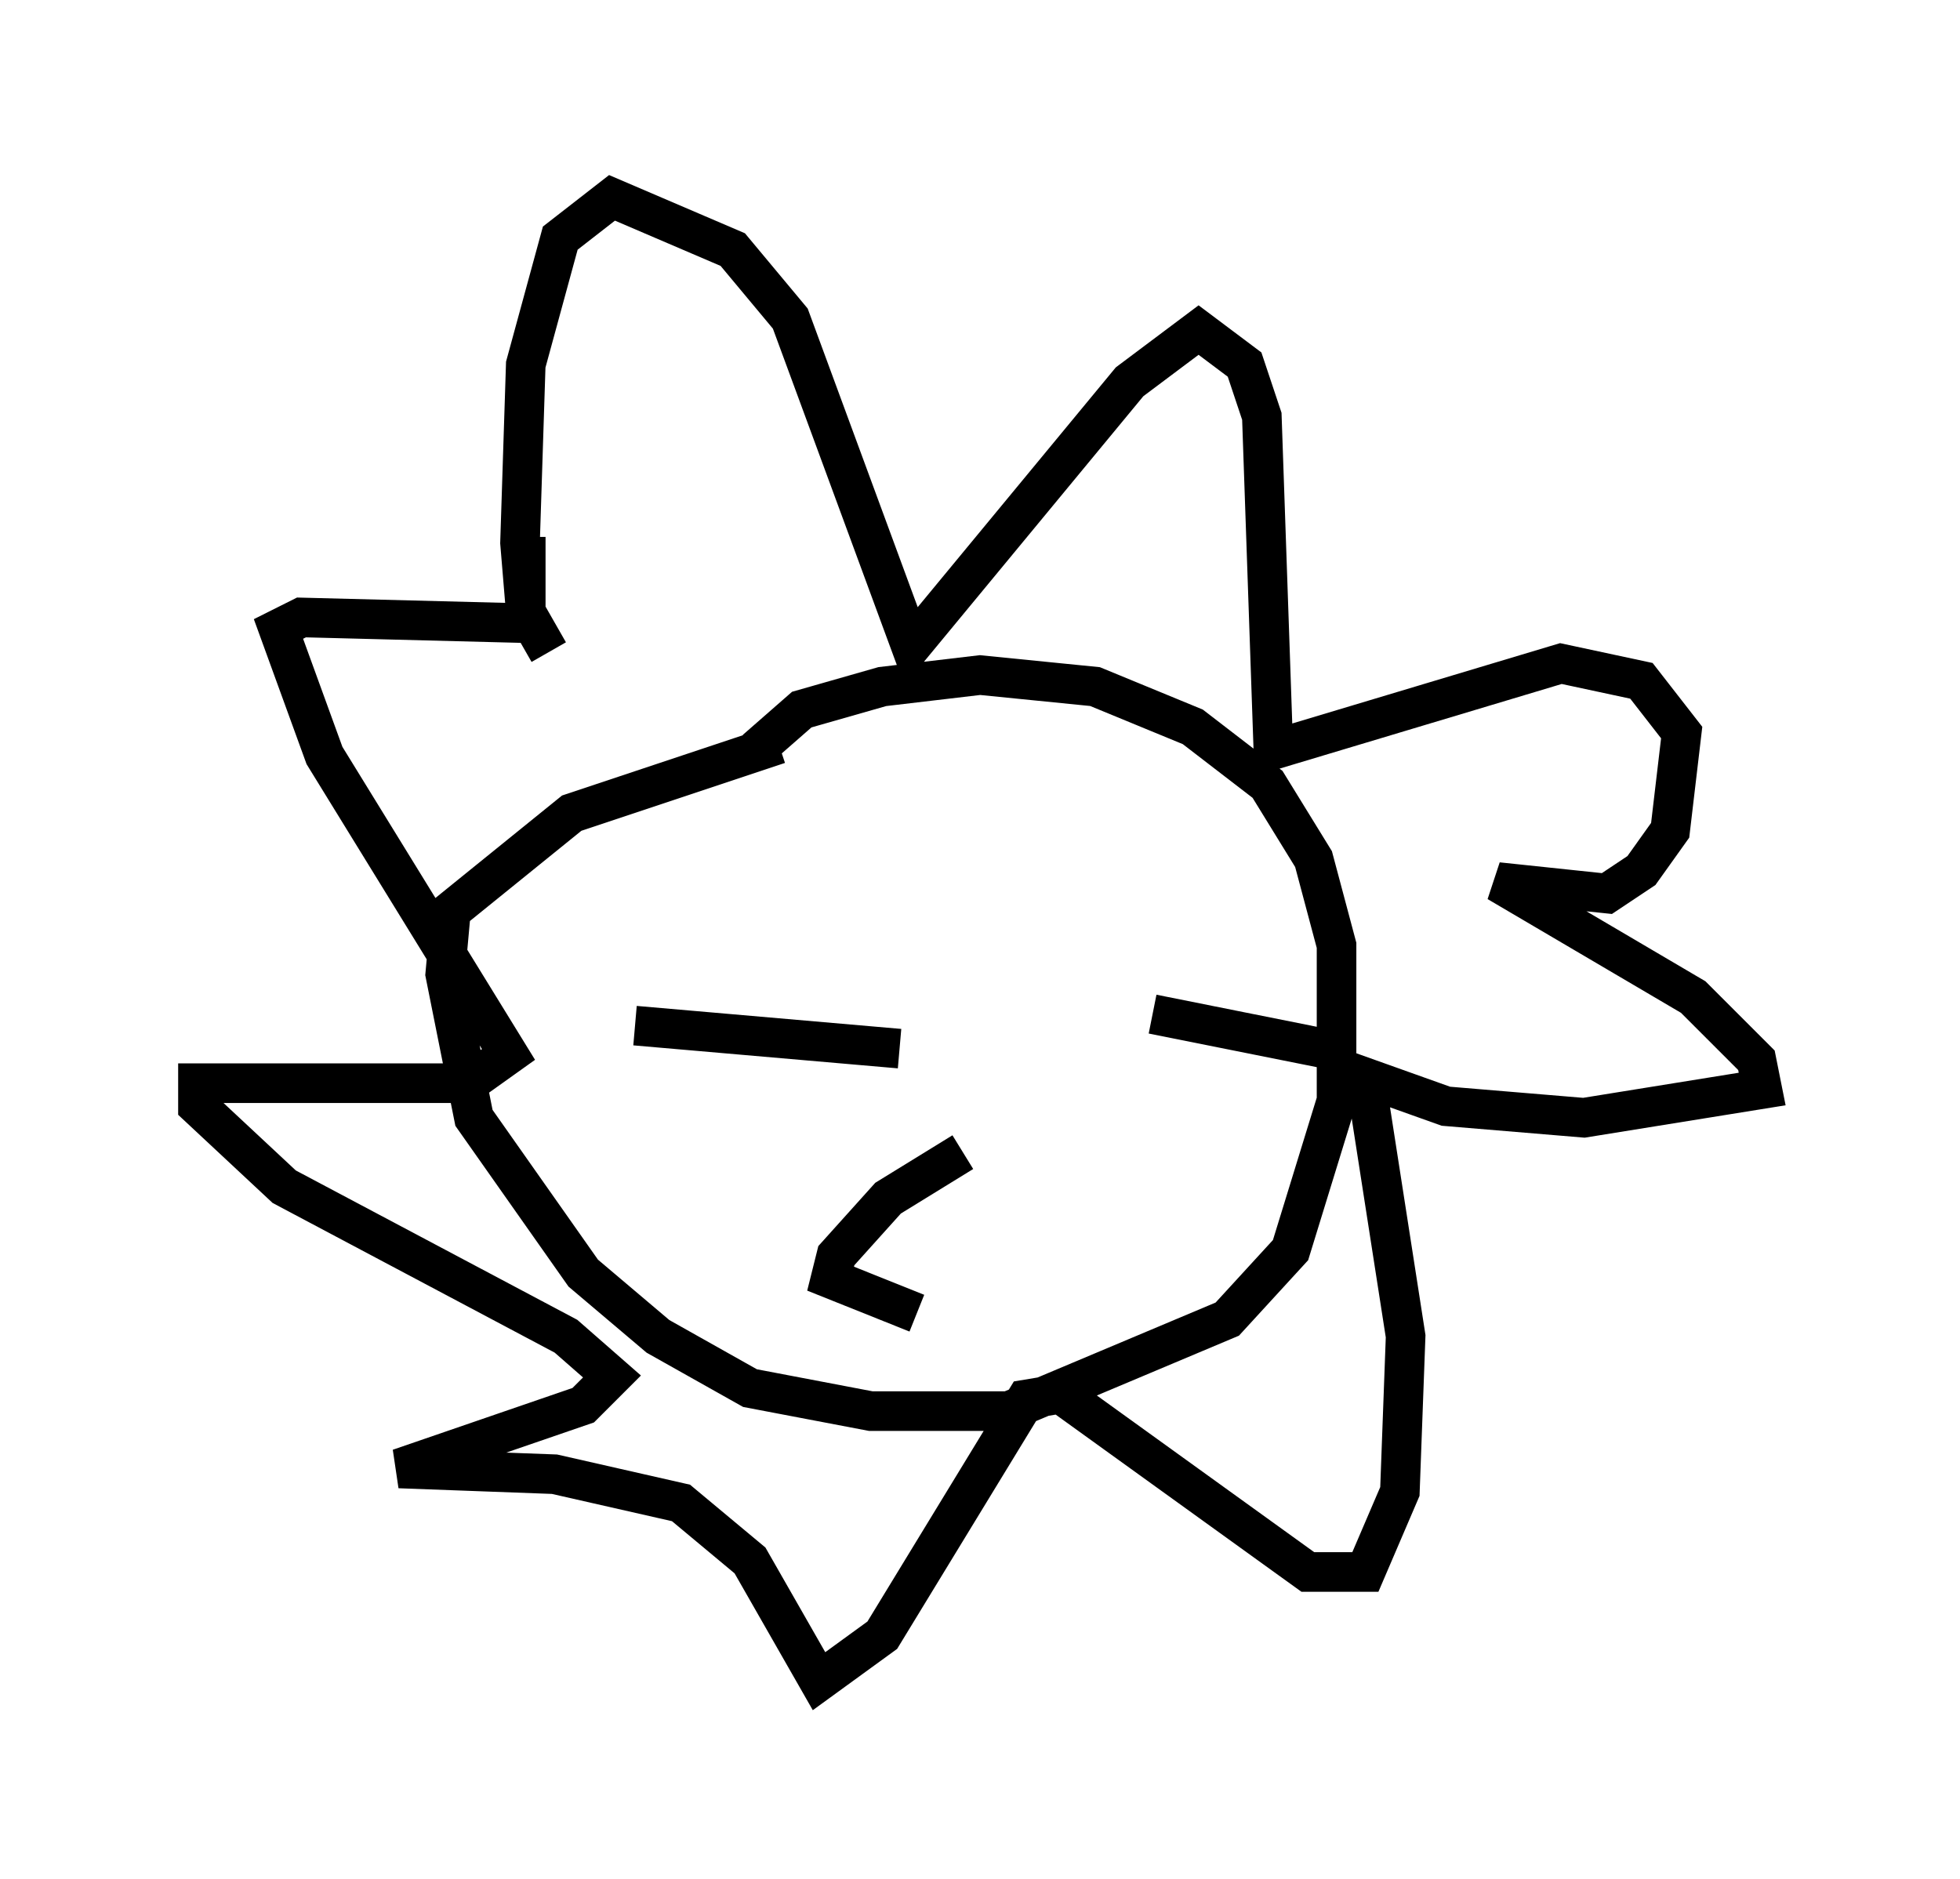 <?xml version="1.0" encoding="utf-8" ?>
<svg baseProfile="full" height="47.475" version="1.1" width="49.508" xmlns="http://www.w3.org/2000/svg" xmlns:ev="http://www.w3.org/2001/xml-events" xmlns:xlink="http://www.w3.org/1999/xlink"><defs /><rect fill="white" height="47.475" width="49.508" x="0" y="0" /><path d="M26.061, 18.218 m-6.391, 0.581 l-5.229, 1.743 -3.05, 2.469 l-0.145, 1.598 0.726, 3.631 l2.76, 3.922 1.888, 1.598 l2.324, 1.307 3.05, 0.581 l3.486, 0.0 5.52, -2.324 l1.598, -1.743 1.162, -3.777 l0.0, -3.922 -0.581, -2.179 l-1.162, -1.888 -1.888, -1.453 l-2.469, -1.017 -2.905, -0.291 l-2.469, 0.291 -2.034, 0.581 l-1.162, 1.017 m-5.229, -2.469 l-0.581, -1.017 -0.145, -1.743 l0.145, -4.503 0.872, -3.196 l1.307, -1.017 3.05, 1.307 l1.453, 1.743 3.05, 8.279 l5.52, -6.682 1.743, -1.307 l1.162, 0.872 0.436, 1.307 l0.291, 8.425 7.263, -2.179 l2.034, 0.436 1.017, 1.307 l-0.291, 2.469 -0.726, 1.017 l-0.872, 0.581 -2.76, -0.291 l4.939, 2.905 1.598, 1.598 l0.145, 0.726 -4.503, 0.726 l-3.486, -0.291 -2.034, -0.726 l1.017, 6.536 -0.145, 3.922 l-0.872, 2.034 -1.453, 0.0 l-6.246, -4.503 -0.872, 0.145 l-3.631, 5.955 -1.598, 1.162 l-1.743, -3.05 -1.743, -1.453 l-3.196, -0.726 -3.922, -0.145 l4.648, -1.598 0.726, -0.726 l-1.162, -1.017 -7.117, -3.777 l-2.179, -2.034 0.0, -0.581 l6.827, 0.0 1.017, -0.726 l-4.648, -7.553 -1.162, -3.196 l0.581, -0.291 5.665, 0.145 l0.0, -2.179 m2.76, 12.346 l6.682, 0.581 m6.391, -0.872 l4.358, 0.872 m-9.732, 4.358 l0.0, 0.0 m0.581, -1.743 l-1.888, 1.162 -1.307, 1.453 l-0.145, 0.581 2.179, 0.872 " fill="none" stroke="black" stroke-width="1" /></svg>